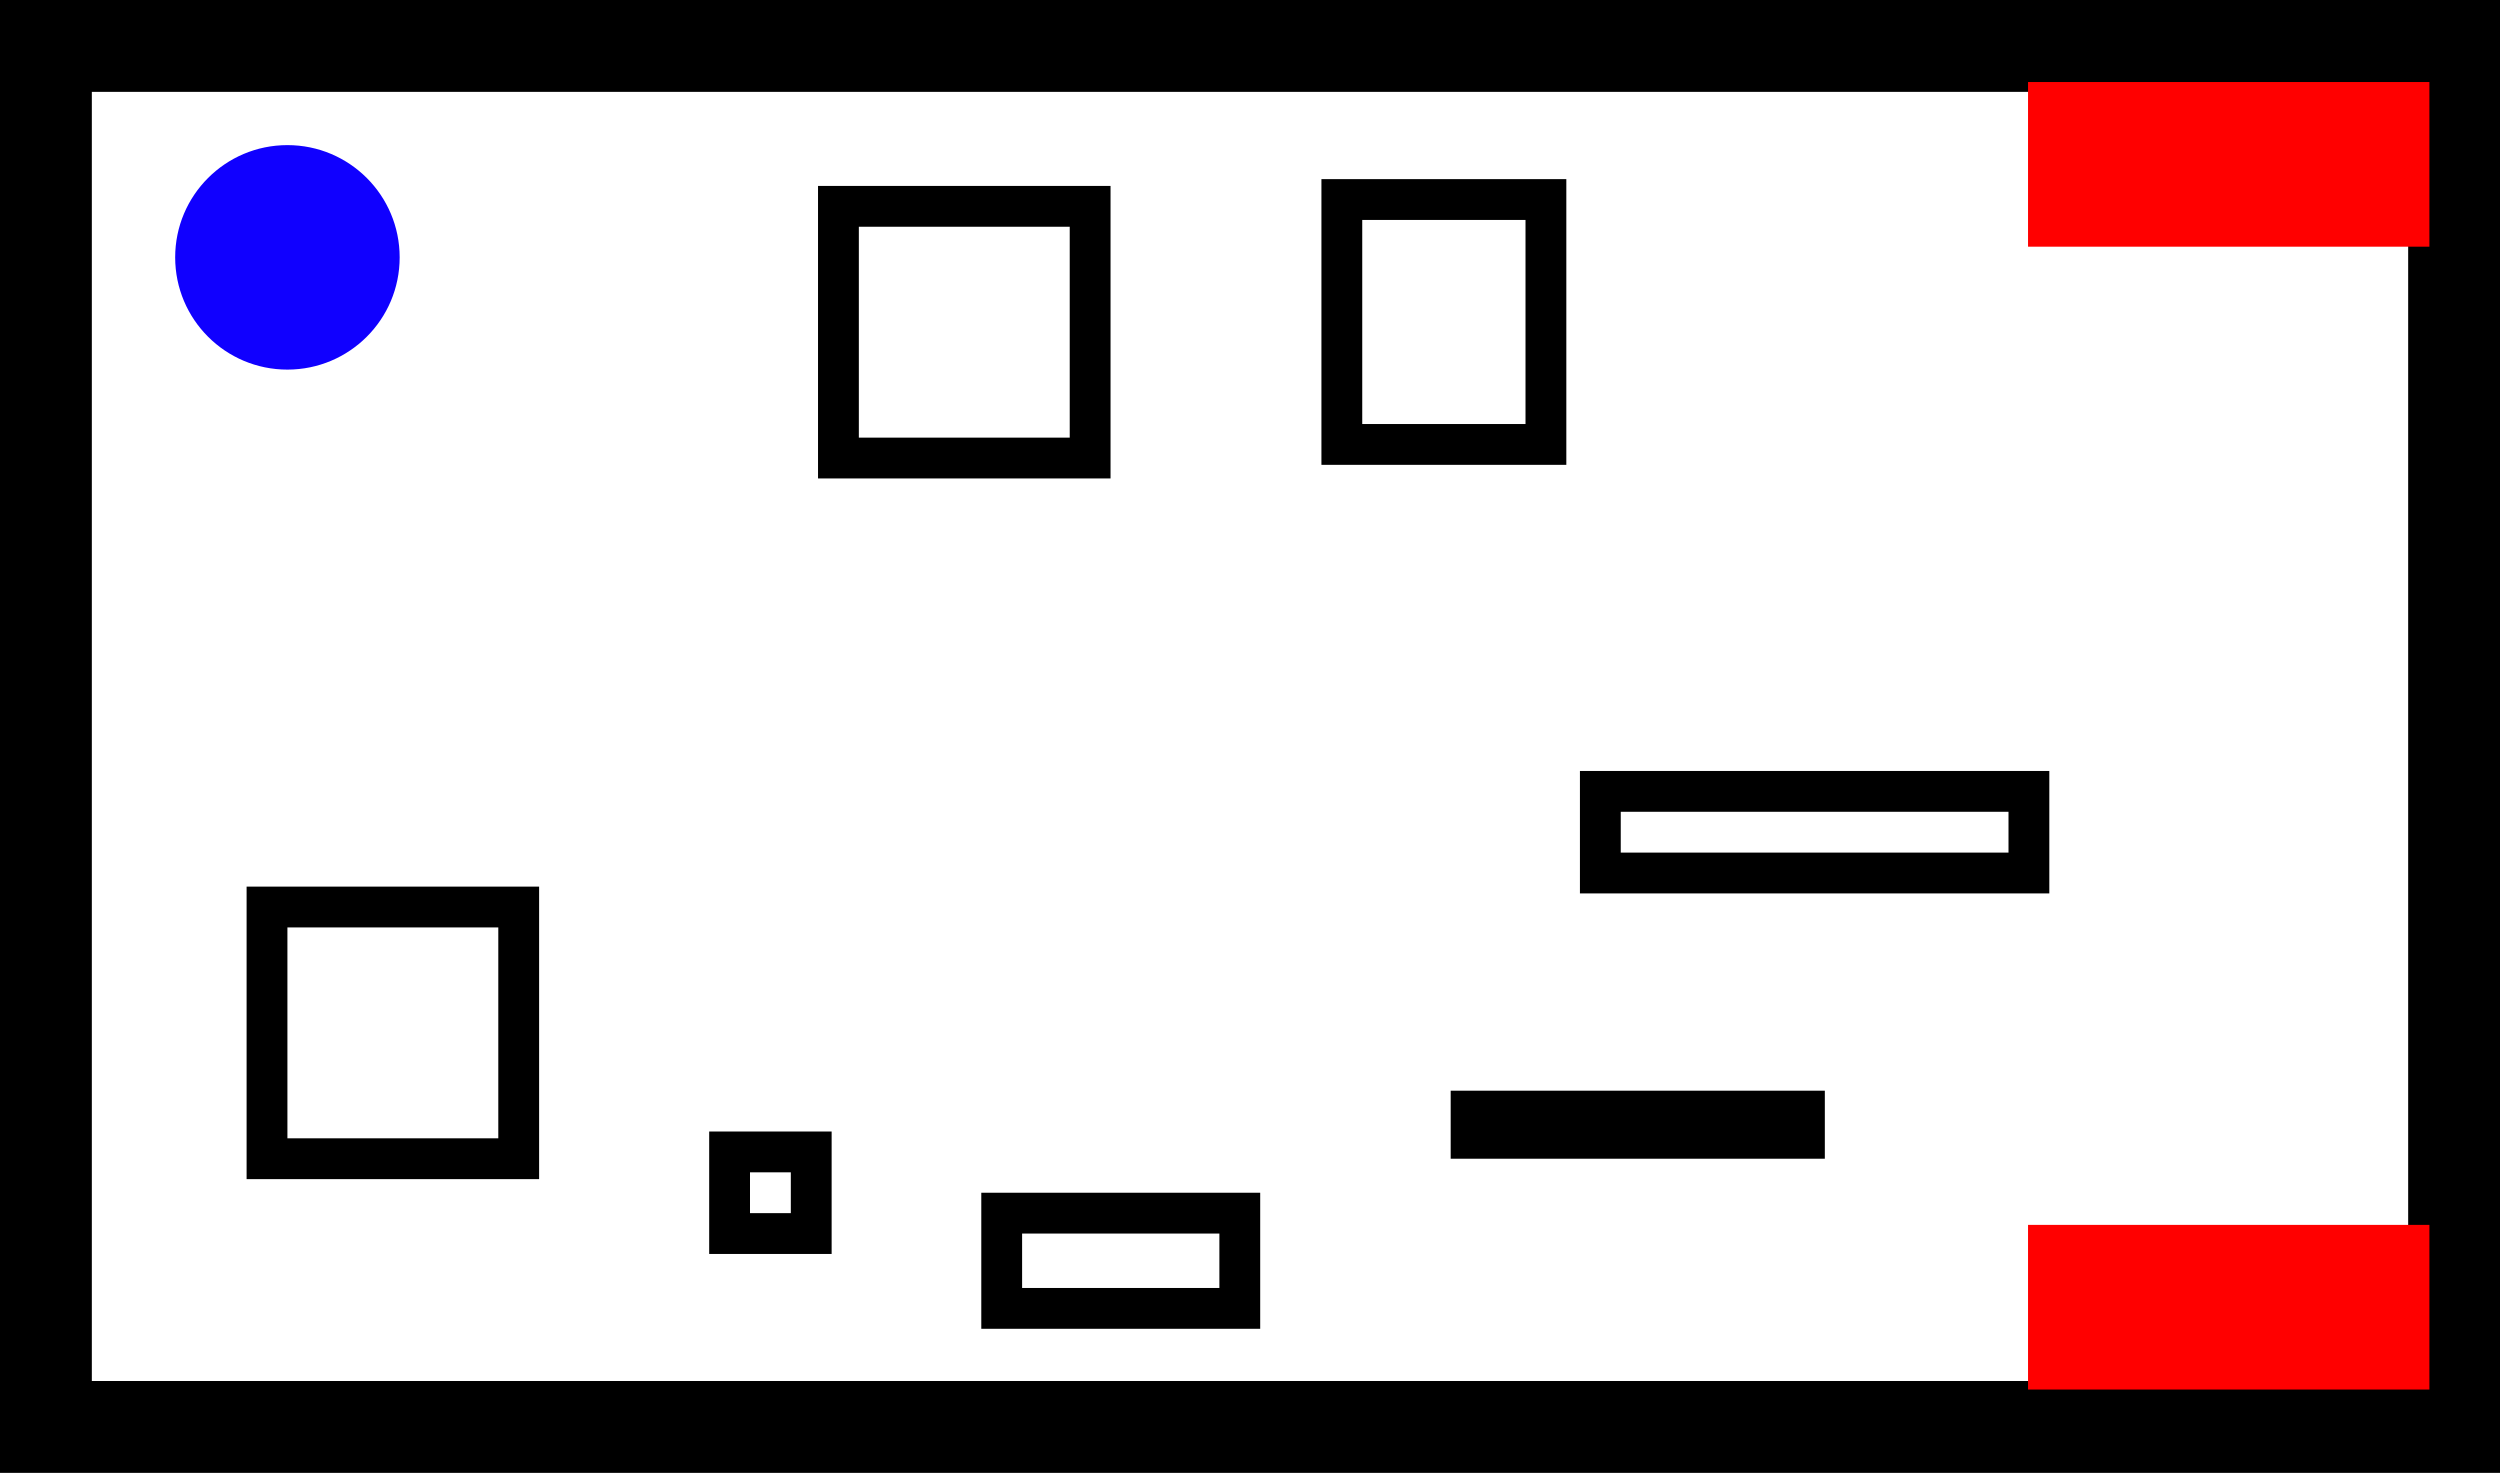 <svg version="1.1" xmlns="http://www.w3.org/2000/svg" xmlns:xlink="http://www.w3.org/1999/xlink" width="367.5" height="216.507" viewBox="0,0,367.5,216.507"><g transform="translate(24.75,-126.746)"><g data-paper-data="{&quot;isPaintingLayer&quot;:true}" fill-rule="nonzero" stroke-linecap="butt" stroke-linejoin="miter" stroke-miterlimit="10" stroke-dasharray="" stroke-dashoffset="0" style="mix-blend-mode: normal"><path d="M-18,336.504v-203.007h354v203.007z" fill="none" stroke="#000000" stroke-width="13.5"/><path d="M1,164.578c0,-9.113 7.387,-16.5 16.5,-16.5c9.113,0 16.5,7.387 16.5,16.5c0,9.113 -7.387,16.5 -16.5,16.5c-9.113,0 -16.5,-7.387 -16.5,-16.5z" fill="#1000ff" stroke="#000000" stroke-width="0"/><path d="M98.5,194.078v-37h37v37z" fill="none" stroke="#000000" stroke-width="6"/><path d="M14.5,297.078v-37h37v37z" fill="none" stroke="#000000" stroke-width="6"/><path d="M82.5,308.078v-12h12v12z" fill="none" stroke="#000000" stroke-width="6"/><path d="M122.5,319.078v-14h35v14z" fill="none" stroke="#000000" stroke-width="6"/><path d="M191.5,294.078v-4h49v4z" fill="none" stroke="#000000" stroke-width="6"/><path d="M210.5,255.078v-12h63v12z" fill="none" stroke="#000000" stroke-width="6"/><path d="M172.5,192.078v-36h30v36z" fill="none" stroke="#000000" stroke-width="6"/><path d="M273.371,331.009v-24.205h59v24.205z" fill="#ff0000" stroke="none" stroke-width="0"/><path d="M273.371,163.009v-24.205h59v24.205z" fill="#ff0000" stroke="none" stroke-width="0"/></g></g></svg>